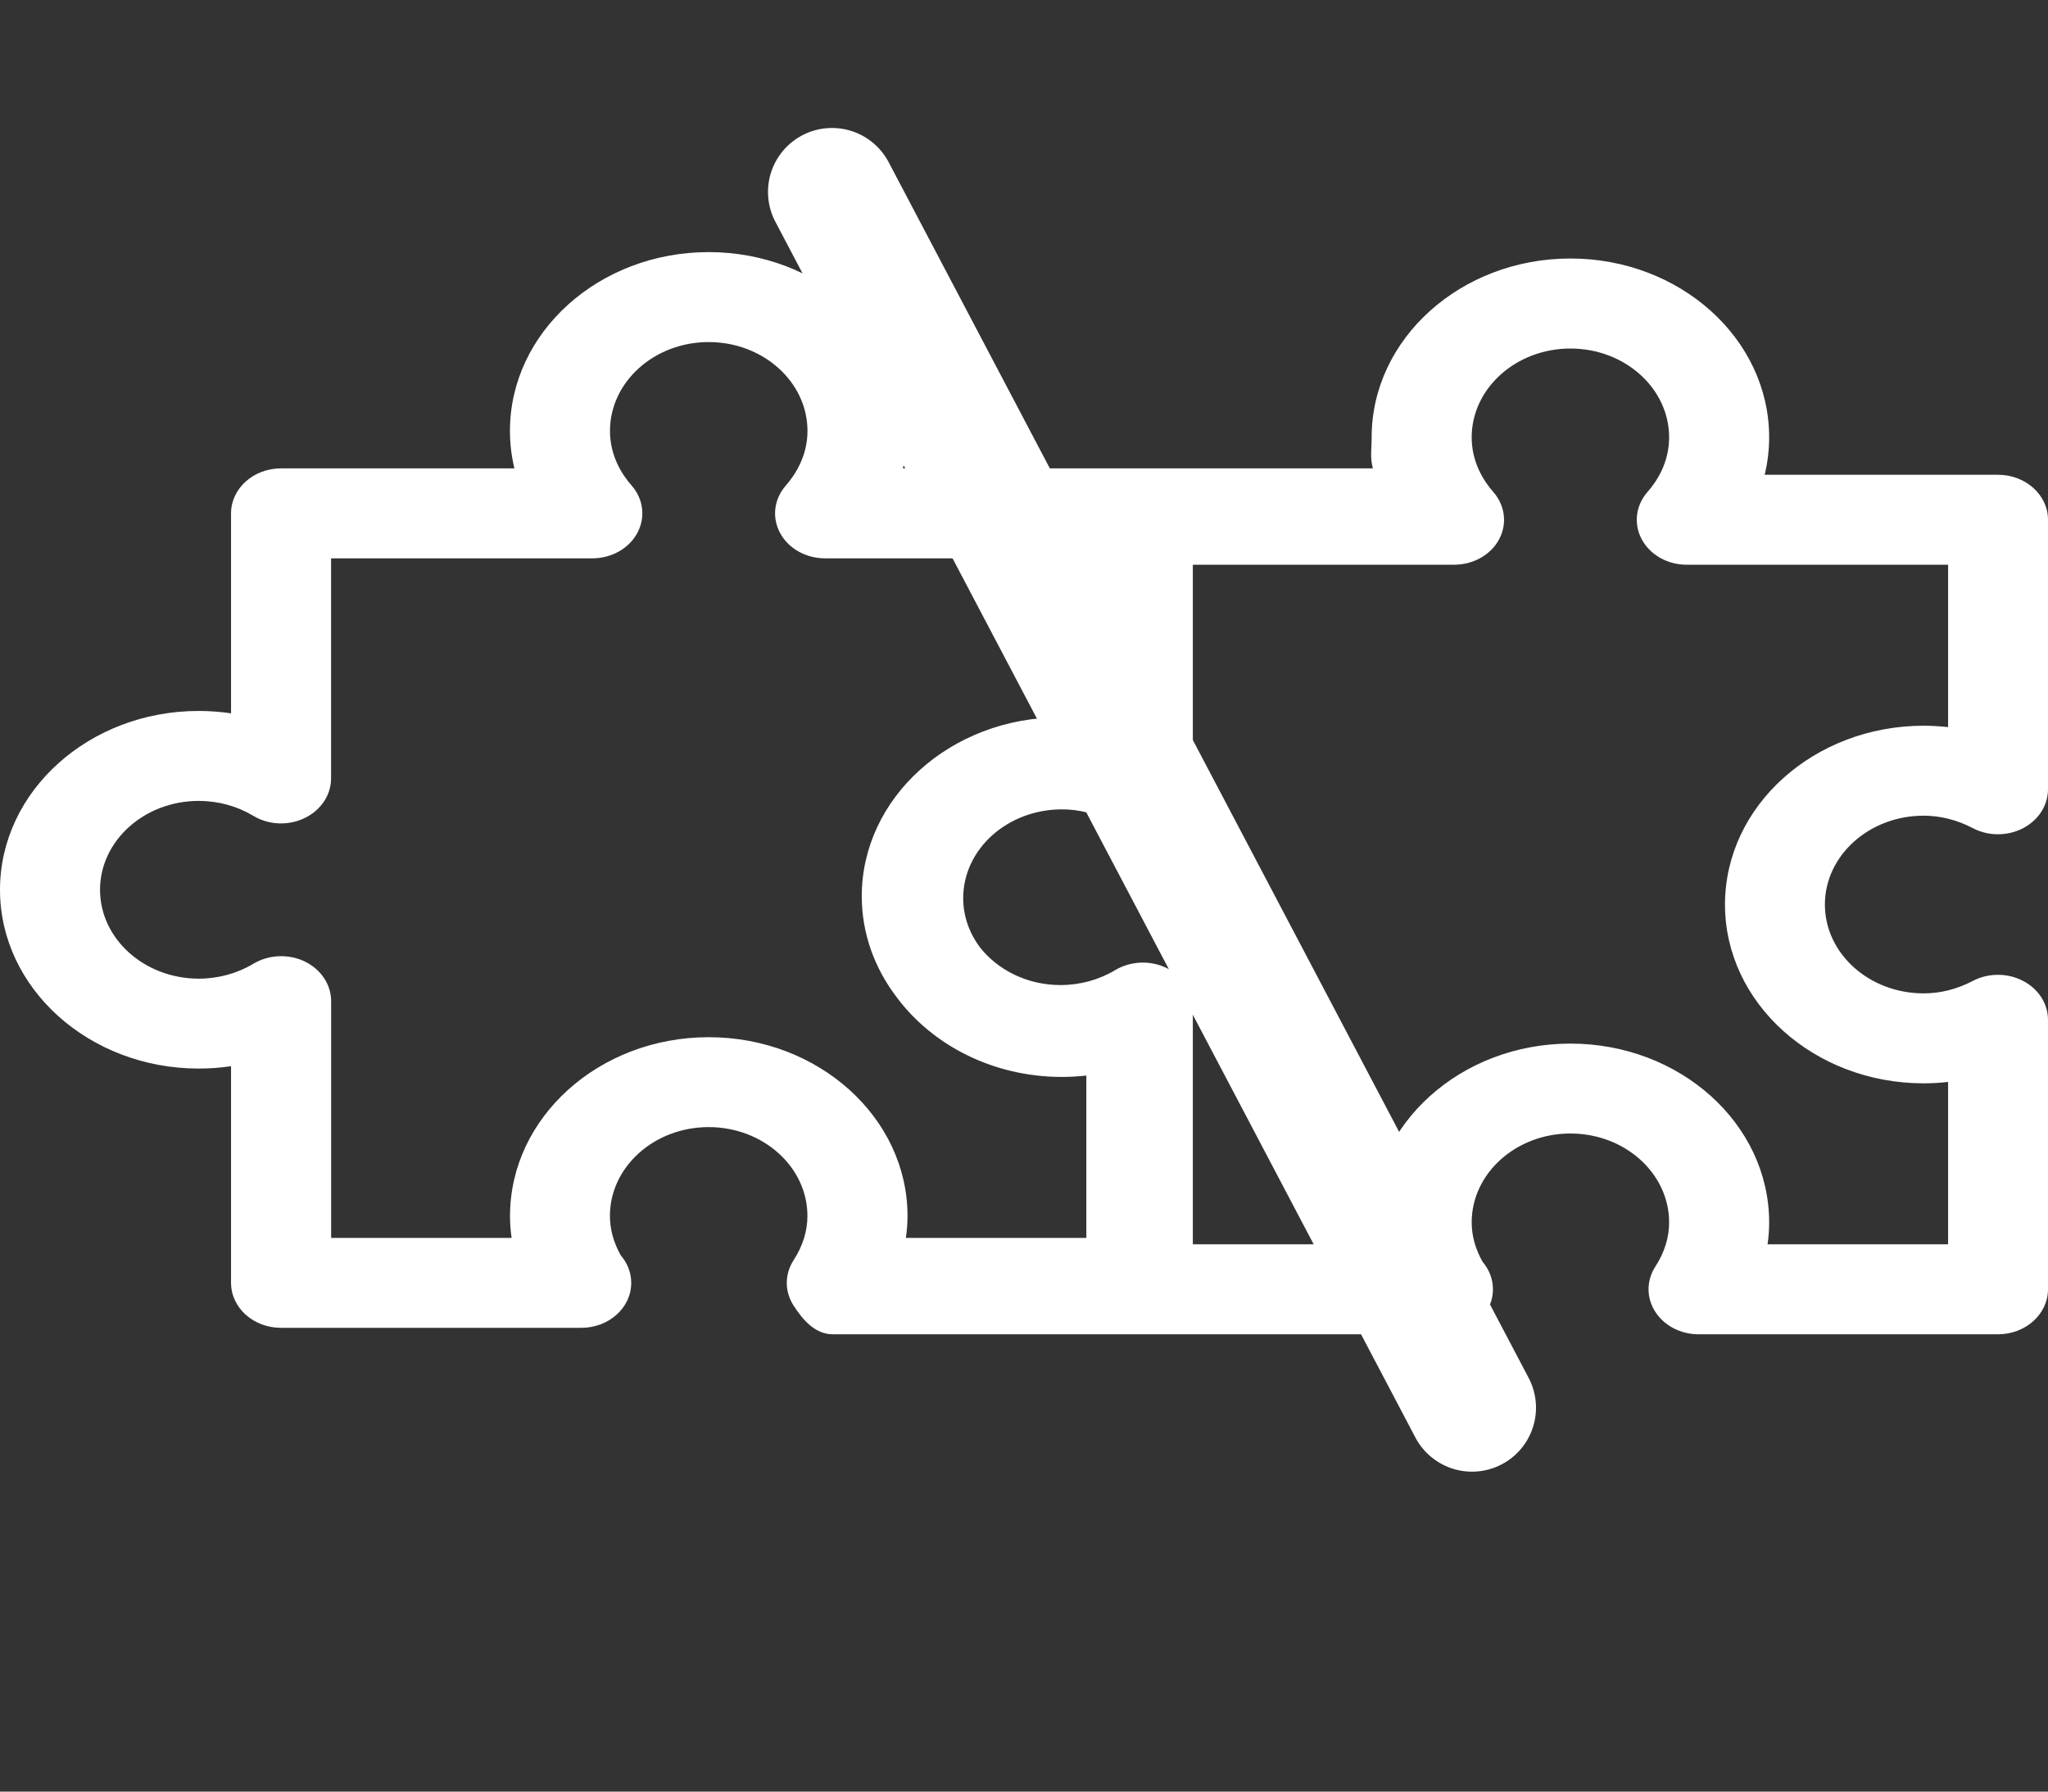 <svg  viewBox="0 0 32 28" fill="none" xmlns="http://www.w3.org/2000/svg">
<rect x="0" y="0" width="32" height="28" fill="#333333" stroke="none"/>
<path d="M3.105 16.7C3.275 16.7 3.444 16.688 3.61 16.663V20.049C3.61 20.438 3.96 20.752 4.391 20.752H9.071C9.075 20.752 9.079 20.752 9.082 20.752C9.514 20.752 9.863 20.439 9.863 20.049C9.863 19.888 9.802 19.739 9.7 19.62C9.588 19.421 9.53 19.214 9.53 19.003C9.53 18.238 10.222 17.615 11.073 17.615C11.924 17.615 12.616 18.238 12.616 19.003C12.616 19.241 12.543 19.474 12.4 19.695C12.259 19.913 12.258 20.181 12.397 20.4C12.537 20.618 12.731 20.853 13.011 20.853H17.424C17.547 20.853 17.711 20.853 17.856 20.853H22.536C22.539 20.853 22.544 20.853 22.546 20.853C22.978 20.853 23.327 20.538 23.327 20.149C23.327 19.988 23.267 19.839 23.166 19.721C23.053 19.521 22.995 19.314 22.995 19.104C22.995 18.338 23.688 17.715 24.538 17.715C25.388 17.715 26.08 18.338 26.08 19.104C26.08 19.342 26.008 19.574 25.864 19.796C25.724 20.014 25.723 20.282 25.863 20.5C26.002 20.718 26.26 20.853 26.54 20.853H31.219C31.65 20.853 32 20.538 32 20.149V15.938C32 15.686 31.851 15.454 31.608 15.329C31.365 15.203 31.067 15.204 30.826 15.33C30.579 15.459 30.321 15.525 30.057 15.525C29.206 15.525 28.514 14.902 28.514 14.137C28.514 13.371 29.206 12.748 30.057 12.748C30.32 12.748 30.579 12.814 30.826 12.943C31.067 13.07 31.365 13.07 31.608 12.945C31.851 12.819 32 12.587 32 12.335V8.123C32 7.735 31.65 7.42 31.219 7.42H27.573C27.619 7.23 27.643 7.034 27.643 6.835C27.643 5.294 26.25 4.04 24.538 4.04C22.826 4.04 21.432 5.294 21.432 6.835C21.432 7.034 21.404 7.13 21.451 7.32H18.11C17.934 7.32 17.9 7.32 17.754 7.32H14.108C14.155 7.129 14.178 6.933 14.178 6.734C14.178 5.193 12.785 3.94 11.073 3.94C9.361 3.94 7.968 5.193 7.968 6.734C7.968 6.933 7.991 7.129 8.038 7.32H4.391C3.96 7.32 3.61 7.635 3.61 8.023V11.148C3.444 11.124 3.275 11.111 3.105 11.111C1.393 11.111 0 12.365 0 13.906C0 15.446 1.393 16.7 3.105 16.7ZM18.637 8.826H22.72C23.019 8.826 23.293 8.672 23.423 8.43C23.553 8.187 23.518 7.899 23.332 7.688C23.178 7.512 22.995 7.221 22.995 6.835C22.995 6.07 23.688 5.447 24.538 5.447C25.388 5.447 26.08 6.07 26.08 6.835C26.08 7.222 25.897 7.512 25.743 7.688C25.557 7.899 25.522 8.187 25.653 8.43C25.783 8.672 26.055 8.826 26.355 8.826H30.439V11.364C30.312 11.35 30.185 11.342 30.058 11.342C28.346 11.342 26.953 12.595 26.953 14.137C26.953 15.678 28.346 16.931 30.058 16.931C30.185 16.931 30.312 16.924 30.439 16.909V19.447H27.618C27.635 19.333 27.643 19.218 27.643 19.105C27.643 17.563 26.25 16.31 24.538 16.31C22.826 16.31 21.433 17.564 21.433 19.105C21.433 19.218 21.442 19.333 21.458 19.447H18.638V15.747C18.638 15.488 18.479 15.249 18.226 15.127C17.972 15.005 17.664 15.018 17.424 15.162C17.17 15.314 16.874 15.395 16.57 15.395C16.046 15.395 15.584 15.157 15.304 14.796C15.145 14.578 15.05 14.317 15.05 14.037C15.05 13.271 15.742 12.649 16.594 12.649C16.858 12.649 17.115 12.714 17.362 12.843C17.429 12.878 17.501 12.901 17.575 12.917C17.785 12.991 18.022 12.983 18.226 12.886C18.48 12.763 18.638 12.525 18.638 12.266V8.826L18.637 8.826ZM3.105 12.517C3.409 12.517 3.704 12.598 3.958 12.75C4.198 12.895 4.506 12.908 4.76 12.785C5.014 12.663 5.173 12.425 5.173 12.165V8.726H9.255C9.555 8.726 9.828 8.572 9.958 8.33C10.089 8.087 10.054 7.799 9.869 7.588C9.714 7.412 9.531 7.121 9.531 6.735C9.531 5.969 10.223 5.346 11.073 5.346C11.924 5.346 12.617 5.969 12.617 6.735C12.617 7.12 12.432 7.412 12.279 7.588C12.093 7.8 12.058 8.088 12.189 8.33C12.319 8.573 12.592 8.726 12.892 8.726H16.974V11.241C16.84 11.225 16.706 11.211 16.57 11.211C14.858 11.211 13.465 12.466 13.465 14.007C13.465 14.591 13.667 15.134 14.009 15.583C14.566 16.334 15.516 16.831 16.593 16.831C16.721 16.831 16.848 16.823 16.974 16.809V19.347H14.154C14.171 19.233 14.18 19.119 14.18 19.005C14.18 17.463 12.786 16.21 11.074 16.21C9.362 16.21 7.969 17.463 7.969 19.005C7.969 19.119 7.977 19.233 7.994 19.347H5.174V15.647C5.174 15.387 5.015 15.149 4.761 15.026C4.508 14.905 4.199 14.918 3.959 15.062C3.705 15.214 3.41 15.295 3.106 15.295C2.256 15.295 1.563 14.672 1.563 13.906C1.563 13.141 2.255 12.517 3.105 12.517Z" fill="white"/>
<g >
<path d="M13 3L23 22" stroke="white" stroke-width="2" stroke-linecap="round" stroke-linejoin="round"/>
</g>
<defs>
<filter id="filter0_d" x="12" y="2" width="14" height="21" filterUnits="userSpaceOnUse" color-interpolation-filters="sRGB">
<feFlood flood-opacity="0" result="BackgroundImageFix"/>
<feColorMatrix in="SourceAlpha" type="matrix" values="0 0 0 0 0 0 0 0 0 0 0 0 0 0 0 0 0 0 127 0"/>
<feOffset dx="2"/>
<feColorMatrix type="matrix" values="0 0 0 0 0.224 0 0 0 0 0.373 0 0 0 0 0.965 0 0 0 1 0"/>
<feBlend mode="normal" in2="BackgroundImageFix" result="effect1_dropShadow"/>
<feBlend mode="normal" in="SourceGraphic" in2="effect1_dropShadow" result="shape"/>
</filter>
</defs>
</svg>

